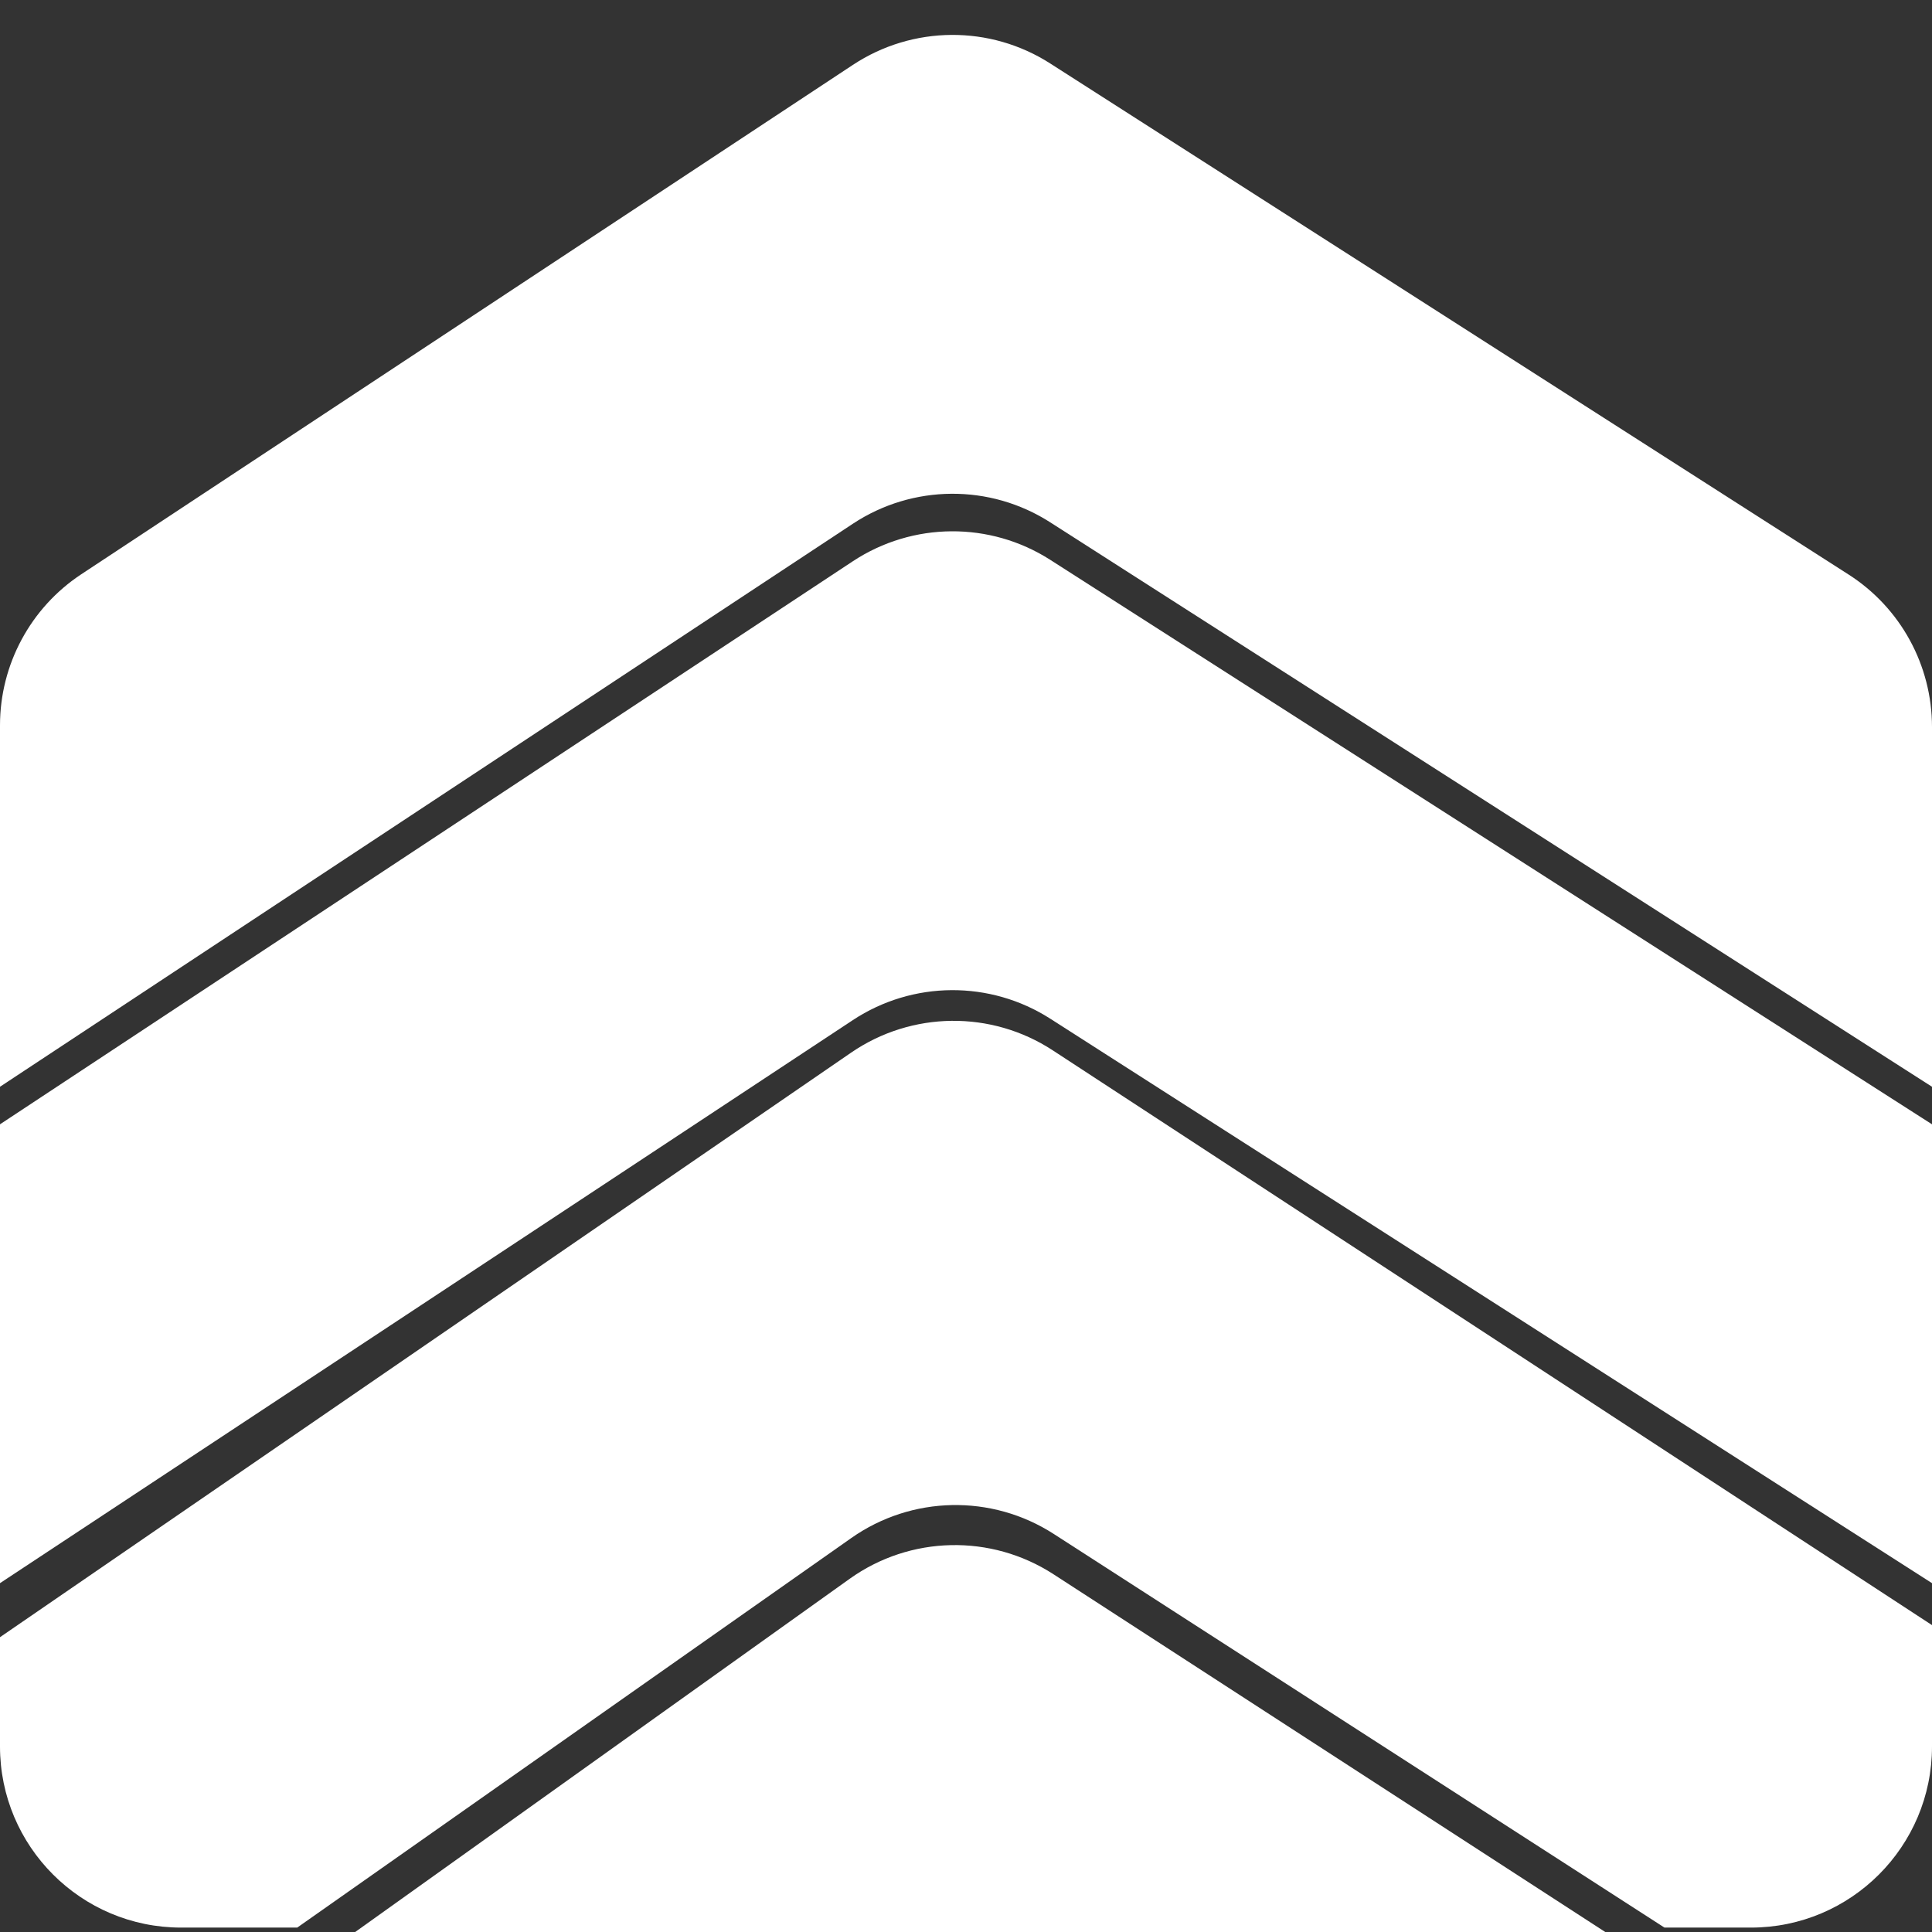 <svg width="32" height="32" viewBox="0 0 32 32" fill="none" xmlns="http://www.w3.org/2000/svg">
<rect x="0" y="0" width="32" height="32" fill="#333333" stroke="none"/>
<path d="M0 18.622V26.222L14.126 16.896C15.116 16.243 16.398 16.234 17.396 16.873L32 26.222V18.622L17.396 9.273C16.398 8.634 15.116 8.643 14.126 9.296L0 18.622Z" fill="white"/>
<path d="M0 12.014V18L14.126 8.675C15.116 8.021 16.398 8.012 17.396 8.652L32 18V12.042C32 11.019 31.479 10.066 30.617 9.515L17.396 1.052C16.398 0.412 15.116 0.421 14.126 1.075L1.347 9.511C0.506 10.066 0 11.007 0 12.014Z" fill="white"/>
<path d="M0 27.117V28.927C0 30.583 1.343 31.927 3 31.927H4.923L14.101 25.474C15.1 24.772 16.425 24.745 17.452 25.406L27.569 31.927H29C30.657 31.927 32 30.583 32 28.927V26.917L17.437 17.397C16.419 16.731 15.099 16.747 14.097 17.435L0 27.117Z" fill="white"/>
<path d="M14.073 26.15C15.075 25.434 16.414 25.404 17.448 26.074L26.588 32H5.883L14.073 26.15Z" fill="white"/>
</svg>
